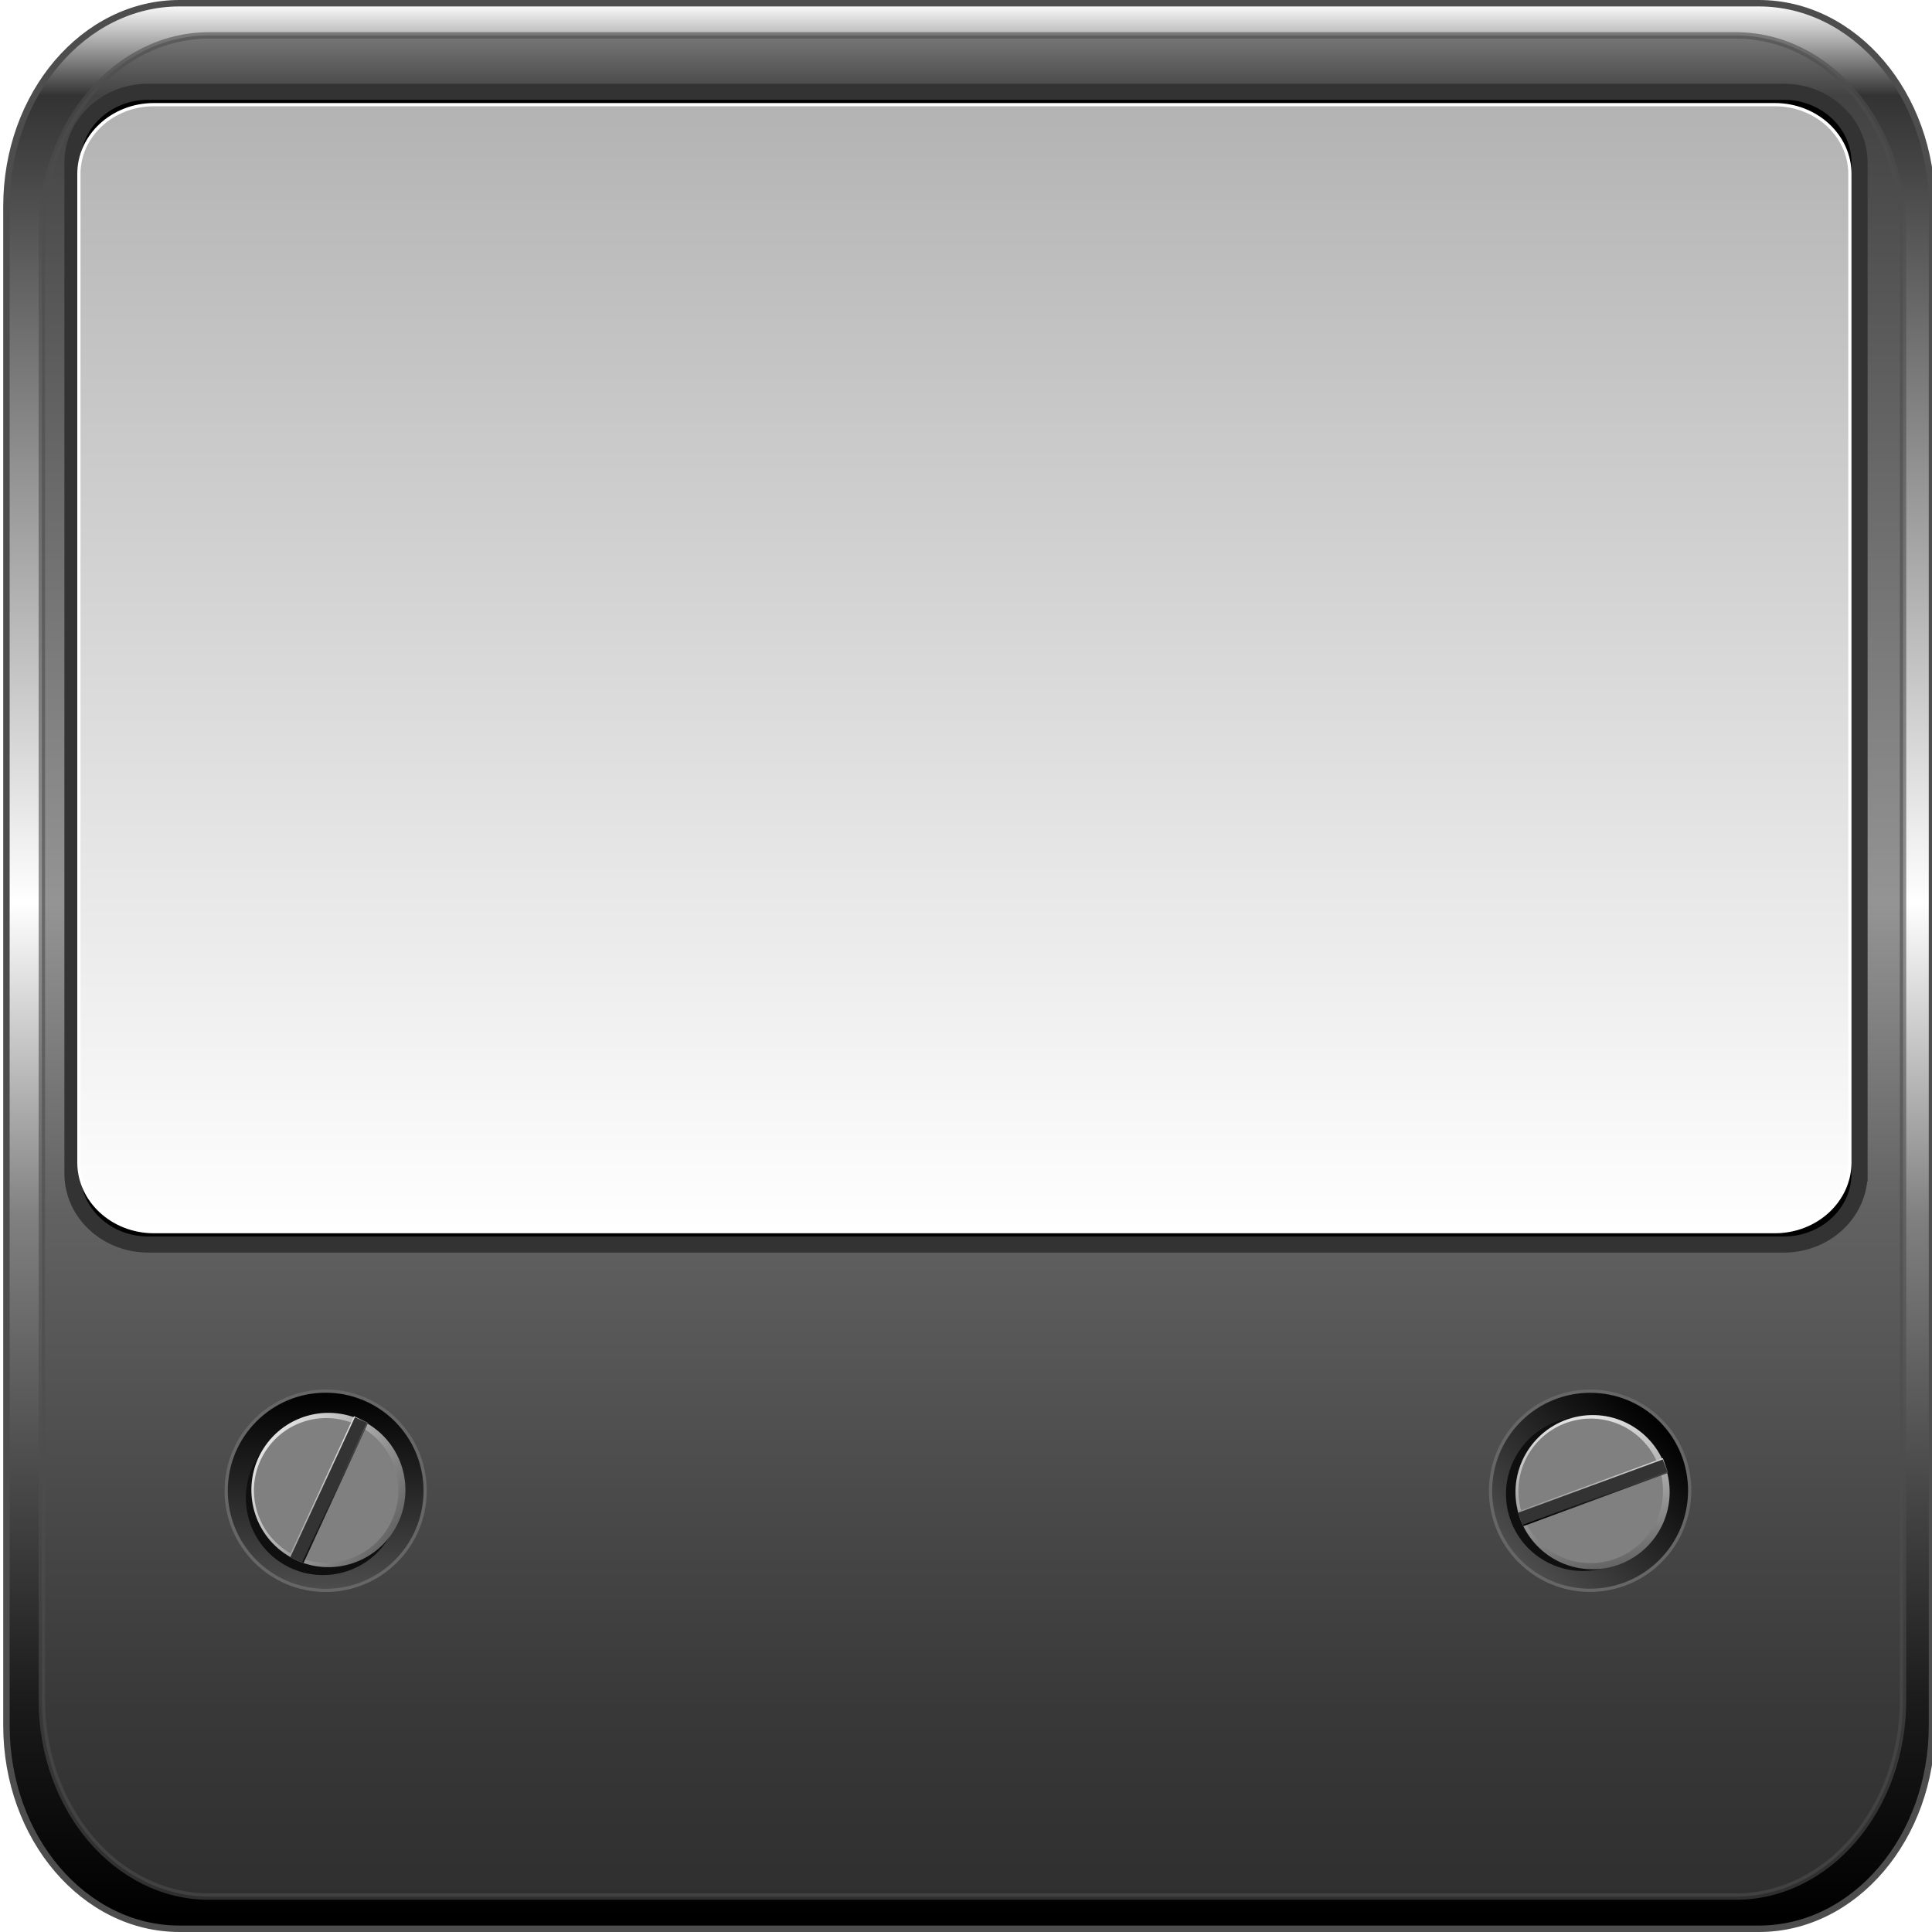 <?xml version="1.0" encoding="utf-8"?>
<!-- Generator: Adobe Illustrator 15.0.0, SVG Export Plug-In  -->
<!DOCTYPE svg PUBLIC "-//W3C//DTD SVG 1.1//EN" "http://www.w3.org/Graphics/SVG/1.1/DTD/svg11.dtd">
<svg version="1.1"
	 xmlns="http://www.w3.org/2000/svg" xmlns:xlink="http://www.w3.org/1999/xlink" xmlns:a="http://ns.adobe.com/AdobeSVGViewerExtensions/3.0/"
	 x="0px" y="0px" width="600px" height="600px" viewBox="-1 0 600 600" enable-background="new -1 0 600 600" xml:space="preserve">
<defs>
</defs>
<linearGradient id="SVGID_1_" gradientUnits="userSpaceOnUse" x1="300" y1="599" x2="300" y2="1">
	<stop  offset="0.006" style="stop-color:#000000"/>
	<stop  offset="0.115" style="stop-color:#1A1A1A"/>
	<stop  offset="0.37" style="stop-color:#808080"/>
	<stop  offset="0.533" style="stop-color:#FFFFFF"/>
	<stop  offset="0.952" style="stop-color:#333333"/>
	<stop  offset="1" style="stop-color:#FFFFFF"/>
</linearGradient>
<path fill="url(#SVGID_1_)" stroke="#4D4D4D" stroke-width="2" stroke-miterlimit="10" d="M599,535.869
	C599,570.735,574.935,599,545.249,599H54.751C25.064,599,1,570.735,1,535.869V64.131C1,29.265,25.064,1,54.751,1h490.498
	C574.935,1,599,29.265,599,64.131V535.869z"/>
<path opacity="0.6" fill="#4D4D4D" stroke="#4D4D4D" stroke-width="2" stroke-miterlimit="10" d="M590,527.974
	C590,561.678,566.737,589,538.041,589H63.959C35.263,589,12,561.678,12,527.974V72.026C12,38.322,35.263,11,63.959,11h474.082
	C566.737,11,590,38.322,590,72.026V527.974z"/>
<linearGradient id="SVGID_2_" gradientUnits="userSpaceOnUse" x1="100.135" y1="493.915" x2="100.135" y2="432.019">
	<stop  offset="0" style="stop-color:#4D4D4D"/>
	<stop  offset="1" style="stop-color:#000000"/>
</linearGradient>
<ellipse fill="url(#SVGID_2_)" stroke="#666666" stroke-miterlimit="10" cx="100.135" cy="462.967" rx="30.896" ry="30.948"/>
<path fill="#0F0F0F" d="M118.93,478.861c-7.535,10.87-22.439,13.562-33.291,6.015c-10.851-7.548-13.539-22.479-6.004-33.348
	s22.441-13.56,33.291-6.013C123.777,453.064,126.465,467.994,118.93,478.861z"/>
<linearGradient id="SVGID_3_" gradientUnits="userSpaceOnUse" x1="993.648" y1="412.246" x2="1041.514" y2="412.246" gradientTransform="matrix(0.821 0.57 -0.57 0.821 -499.709 -456.312)">
	<stop  offset="0" style="stop-color:#E6E6E6"/>
	<stop  offset="1" style="stop-color:#666666"/>
</linearGradient>
<path fill="url(#SVGID_3_)" d="M120.635,476.402c-7.535,10.869-22.439,13.561-33.291,6.013
	c-10.851-7.548-13.539-22.478-6.004-33.347c7.535-10.868,22.441-13.561,33.291-6.013
	C125.483,450.604,128.17,465.533,120.635,476.402z"/>
<path fill="#808080" d="M118.713,475.673c-7.064,10.19-21.037,12.715-31.211,5.637c-10.172-7.075-12.691-21.072-5.627-31.262
	c7.064-10.19,21.039-12.713,31.211-5.638C123.259,451.487,125.777,465.482,118.713,475.673z"/>
<linearGradient id="SVGID_4_" gradientUnits="userSpaceOnUse" x1="1252.569" y1="371.175" x2="1261.239" y2="370.11" gradientTransform="matrix(0.626 0.48 -0.536 0.837 -486.9 -451.022)">
	<stop  offset="0" style="stop-color:#E6E6E6"/>
	<stop  offset="1" style="stop-color:#000000"/>
</linearGradient>
<polygon fill="url(#SVGID_4_)" points="93.262,485.364 88.85,483.32 108.927,439.825 113.338,441.868 "/>
<polygon fill="#333333" points="92.758,485.321 89.141,483.646 109.217,440.149 112.836,441.825 "/>
<linearGradient id="SVGID_5_" gradientUnits="userSpaceOnUse" x1="1845.344" y1="961.069" x2="1845.344" y2="899.172" gradientTransform="matrix(0.707 0.707 -0.707 0.707 -154.333 -1499.564)">
	<stop  offset="0" style="stop-color:#4D4D4D"/>
	<stop  offset="1" style="stop-color:#000000"/>
</linearGradient>
<path fill="url(#SVGID_5_)" stroke="#666666" stroke-miterlimit="10" d="M514.669,484.814c-12.085,12.086-31.665,12.102-43.73,0.036
	c-12.066-12.066-12.05-31.646,0.036-43.731s31.665-12.103,43.731-0.036C526.771,453.148,526.756,472.728,514.669,484.814z"/>
<path fill="#0F0F0F" d="M494.872,487.496c-13.015,2.357-25.457-6.279-27.793-19.288c-2.335-13.01,6.321-25.468,19.336-27.825
	c13.014-2.357,25.455,6.28,27.792,19.289C516.541,472.683,507.886,485.141,494.872,487.496z"/>
<linearGradient id="SVGID_6_" gradientUnits="userSpaceOnUse" x1="2692.799" y1="-199.881" x2="2740.661" y2="-199.881" gradientTransform="matrix(0.177 0.984 -0.984 0.177 -185.355 -2174.921)">
	<stop  offset="0" style="stop-color:#E6E6E6"/>
	<stop  offset="1" style="stop-color:#666666"/>
</linearGradient>
<path fill="url(#SVGID_6_)" d="M497.816,486.963c-13.014,2.357-25.456-6.279-27.792-19.289
	c-2.334-13.009,6.321-25.467,19.335-27.824s25.457,6.279,27.792,19.288C519.488,472.149,510.831,484.605,497.816,486.963z"/>
<path fill="#808080" d="M496.975,485.088c-12.203,2.21-23.866-5.884-26.057-18.084c-2.188-12.194,5.926-23.875,18.126-26.085
	c12.202-2.209,23.866,5.888,26.057,18.084C517.29,471.2,509.176,482.878,496.975,485.088z"/>
<linearGradient id="SVGID_7_" gradientUnits="userSpaceOnUse" x1="3442.861" y1="-326.669" x2="3451.532" y2="-327.734" gradientTransform="matrix(0.103 0.782 -0.971 0.213 -179.733 -2162.665)">
	<stop  offset="0" style="stop-color:#E6E6E6"/>
	<stop  offset="1" style="stop-color:#000000"/>
</linearGradient>
<polygon fill="url(#SVGID_7_)" points="472.124,473.944 470.45,469.38 515.402,452.819 517.076,457.383 "/>
<polygon fill="#333333" points="471.798,473.558 470.426,469.814 515.378,453.254 516.751,456.997 "/>
<path stroke="#333333" stroke-width="5" stroke-miterlimit="10" d="M576.5,364.47c0,12.167-10.528,22.03-23.517,22.03H45.017
	c-12.988,0-23.517-9.863-23.517-22.03V50.53c0-12.167,10.528-22.03,23.517-22.03h507.967c12.988,0,23.517,9.863,23.517,22.03V364.47
	z"/>
<linearGradient id="SVGID_8_" gradientUnits="userSpaceOnUse" x1="298.5" y1="32.5" x2="298.5" y2="382.5">
	<stop  offset="0" style="stop-color:#B3B3B3"/>
	<stop  offset="1" style="stop-color:#FFFFFF"/>
</linearGradient>
<path fill="url(#SVGID_8_)" stroke="#FFFFFF" stroke-miterlimit="10" d="M573.5,360.962c0,11.896-10.434,21.538-23.305,21.538
	H46.805c-12.871,0-23.305-9.643-23.305-21.538V54.038C23.5,42.143,33.934,32.5,46.805,32.5h503.391
	c12.871,0,23.305,9.643,23.305,21.538V360.962z"/>
</svg>
